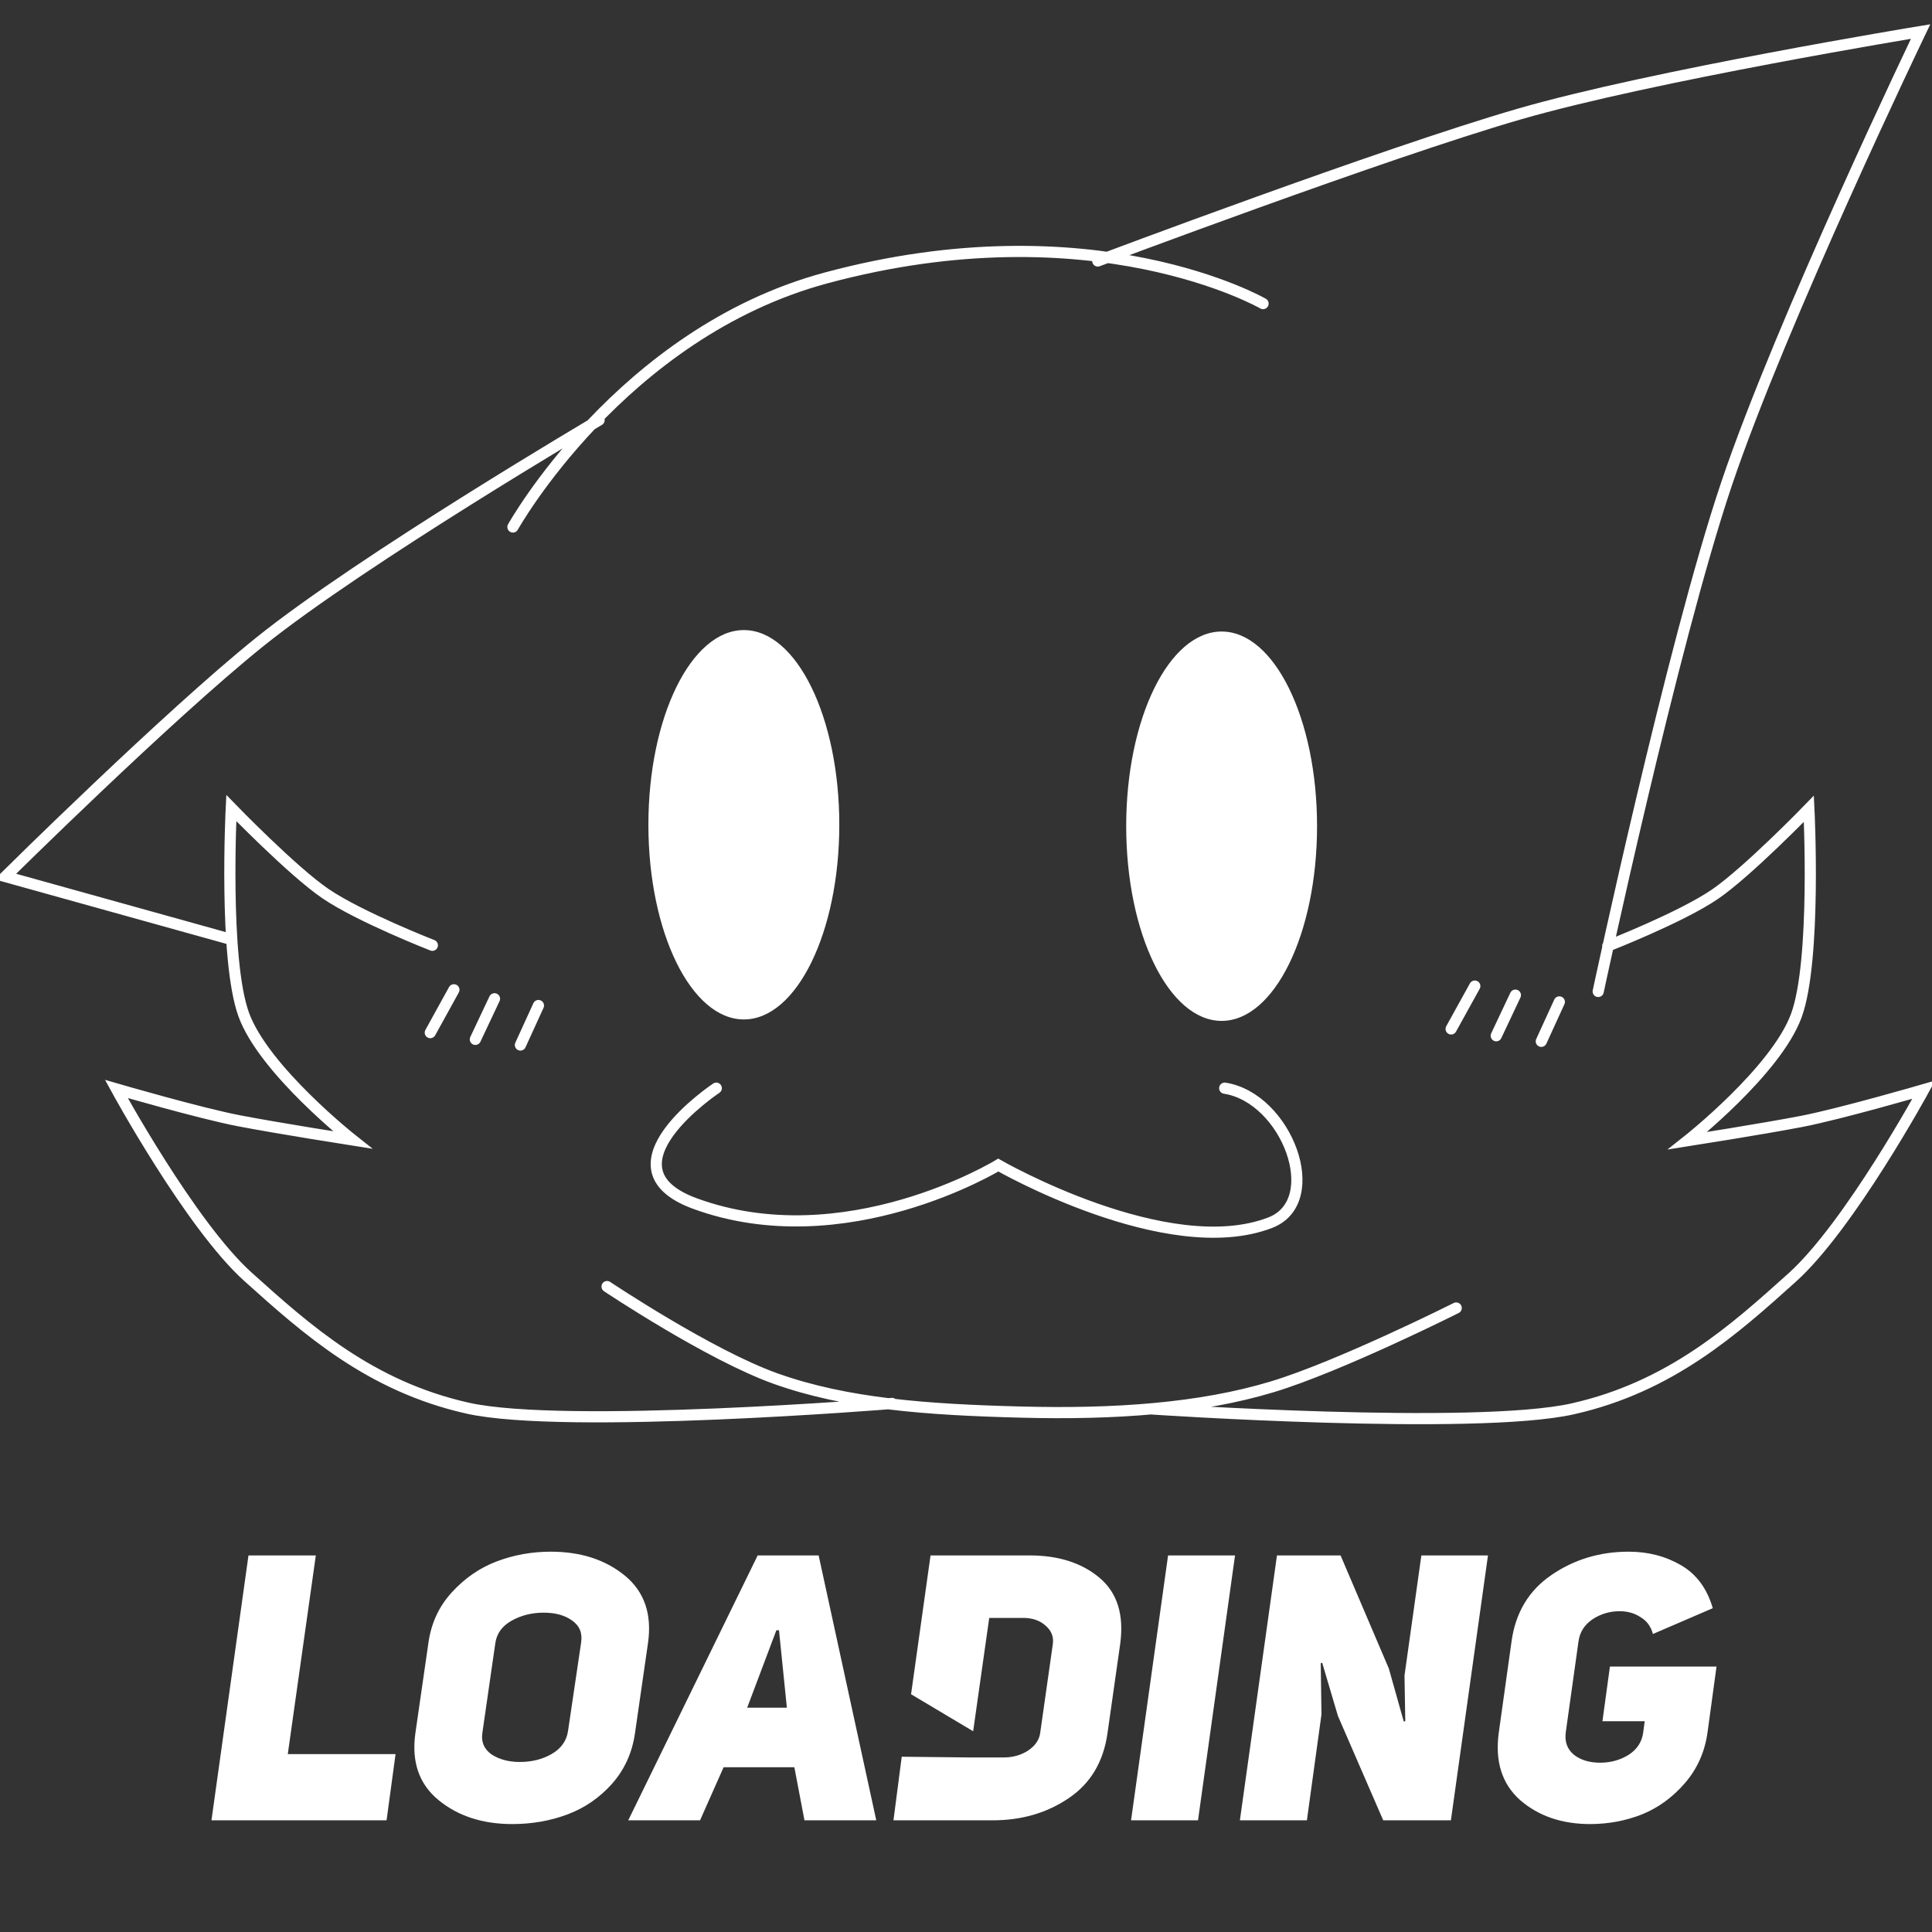 <svg xmlns="http://www.w3.org/2000/svg" viewBox="0 0 346 346" width="346" height="346">
	<rect x="0" y="0" width="346" height="346" fill="#333333" stroke="none"/>
	<style>
		tspan { white-space:pre }
		.shp0 { fill: #ffffff } 
		.shp1 { fill: none;stroke: #ffffff;stroke-linecap:round;stroke-width: 2;stroke-dasharray: 0 } 
	</style>
	<path id="Loading " fill="#ffffff" aria-label="Loading"  d="M69.23 326L37.87 326L44.5 278.56L56.56 278.56L51.54 314.14L70.84 314.14L69.23 326ZM74.39 310.39L76.73 294.18Q77.47 288.95 80.89 285.2Q84.37 281.38 88.93 279.64Q93.55 277.89 98.64 277.89Q106.68 277.89 111.91 282.18Q117.13 286.47 116.06 294.18L113.72 310.39Q112.98 315.62 109.63 319.43Q106.28 323.19 101.66 324.93Q97.03 326.67 91.74 326.67Q83.77 326.67 78.54 322.38Q73.31 318.09 74.39 310.39ZM88.72 294.18L86.38 310.39Q86.04 312.8 88.05 314.21Q90.13 315.55 93.08 315.55Q96.3 315.55 98.77 314.14Q101.32 312.67 101.72 310.05L104.07 294.18Q104.47 291.63 102.46 290.22Q100.52 288.81 97.37 288.81Q94.22 288.81 91.67 290.22Q89.13 291.63 88.72 294.18ZM135.69 278.56L146.61 278.56L156.93 326L144.07 326L142.26 316.49L129.59 316.49L125.37 326L112.51 326L135.69 278.56ZM139.04 291.96L133.81 305.83L140.92 305.83L139.51 291.96L139.04 291.96ZM163.16 303.42L174.28 310.05L177.16 289.75L183.26 289.75Q185.74 289.75 187.28 291.16Q188.82 292.5 188.55 294.44L186.28 310.39Q186.01 312.26 184.07 313.54Q182.19 314.74 179.71 314.74L173.61 314.74L161.49 314.61L160.01 326L177.77 326Q185.54 326 191.37 322.05Q197.26 318.09 198.34 310.39L200.61 294.44Q201.69 286.6 196.93 282.58Q192.17 278.56 184.4 278.56L166.65 278.56L163.16 303.42ZM209.19 278.56L221.18 278.56L214.55 326L202.56 326L209.19 278.56ZM234.05 326L222.05 326L228.69 278.56L240.08 278.56L248.72 298.8L251.4 308.31L251.67 308.25L251.53 300.07L254.55 278.56L266.48 278.56L259.84 326L247.72 326L239.61 307.31L236.79 297.79L236.53 297.86L236.66 307.04L234.05 326ZM306.74 288.01L296.02 292.63Q295.49 290.62 293.81 289.62Q292.2 288.55 290.06 288.55Q287.38 288.55 285.17 290.02Q283.02 291.5 282.69 293.97L280.41 310.25Q280.08 312.8 281.89 314.27Q283.69 315.68 286.58 315.68Q289.39 315.68 291.67 314.27Q293.95 312.8 294.28 310.25L294.55 308.25L286.98 308.25L288.32 298.46L307.41 298.46L305.8 310.25Q305.07 315.48 301.78 319.3Q298.5 323.12 294.08 324.93Q289.66 326.67 284.77 326.67Q277.2 326.67 272.24 322.38Q267.35 318.03 268.42 310.25L270.7 293.97Q271.77 286.2 277.87 282.05Q283.96 277.89 291.67 277.89Q296.89 277.89 301.05 280.31Q305.2 282.72 306.74 288.01Z" />
	<g id="Layer">
		<path id="Layer" class="shp0" d="M150.31 147.7C150.31 166.96 142.66 182.57 133.22 182.57C123.78 182.57 116.12 166.96 116.12 147.7C116.12 128.45 123.78 112.84 133.22 112.84C142.66 112.84 150.31 128.45 150.31 147.7ZM235.87 147.96C235.87 167.22 228.22 182.83 218.78 182.83C209.34 182.83 201.69 167.22 201.69 147.96C201.69 128.71 209.34 113.1 218.78 113.1C228.22 113.1 235.87 128.71 235.87 147.96Z" />
		<path id="Layer" class="shp1" d="M287.93 169.42C287.93 169.42 301.01 164.32 307.11 160.16C313.01 156.13 323.95 144.84 323.95 144.84C323.95 144.84 325.32 171.98 321.71 181.86C318.08 191.79 302.23 204.29 302.23 204.29C302.23 204.29 315.6 202.19 322.56 200.85C329.51 199.52 344.53 195.15 344.53 195.15C344.53 195.15 331.22 219.57 320.96 228.79C310.46 238.24 299.13 248.38 281.65 252.31C264.17 256.24 206.19 252.32 206.19 252.32M196.6 46.74C196.6 46.74 247.81 27.45 272.03 20.44C295.83 13.54 343.96 5.65 343.96 5.65C343.96 5.65 319.04 57.48 309.19 86.7C299.41 115.74 286.22 177.56 286.22 177.56M107.29 75.23C107.29 75.23 64.81 100.24 46.48 114.99C29.93 128.3 0.96 156.98 0.96 156.98L41.12 168.16M159.75 251.34C159.75 251.34 101.2 256.11 83.72 252.18C66.24 248.25 54.91 238.1 44.41 228.66C34.15 219.44 20.84 195.02 20.84 195.02C20.84 195.02 35.86 199.39 42.81 200.72C49.77 202.06 63.14 204.16 63.14 204.16C63.14 204.16 47.29 191.66 43.66 181.73C40.05 171.85 41.42 144.71 41.42 144.71C41.42 144.71 52.36 156 58.26 160.02C64.36 164.19 77.43 169.29 77.43 169.29M108.72 230.41C108.72 230.41 127.03 242.66 138.92 246.9C151.61 251.42 166.05 252.46 182.84 252.89C199.63 253.33 214.94 252.26 227.83 248.37C239.92 244.72 260.79 234.25 260.79 234.25M81.29 177.26L77.06 184.93M88.56 178.87L85.13 186.14M96.43 180.08L93.2 187.15M264.12 176.6L259.88 184.27M271.39 178.22L267.96 185.49M279.26 179.43L276.03 186.49M91.86 94.38C91.86 94.38 111.25 59.68 147.88 49.79C195.79 36.86 226.2 54.37 226.2 54.37M128.28 194.88C128.28 194.88 106.89 209.09 124.45 215.54C151.35 225.4 178.78 208.65 178.78 208.65C178.78 208.65 209.07 226.07 227.48 218.97C237.43 215.13 230.44 196.61 219.33 194.88" />
	</g>
</svg>